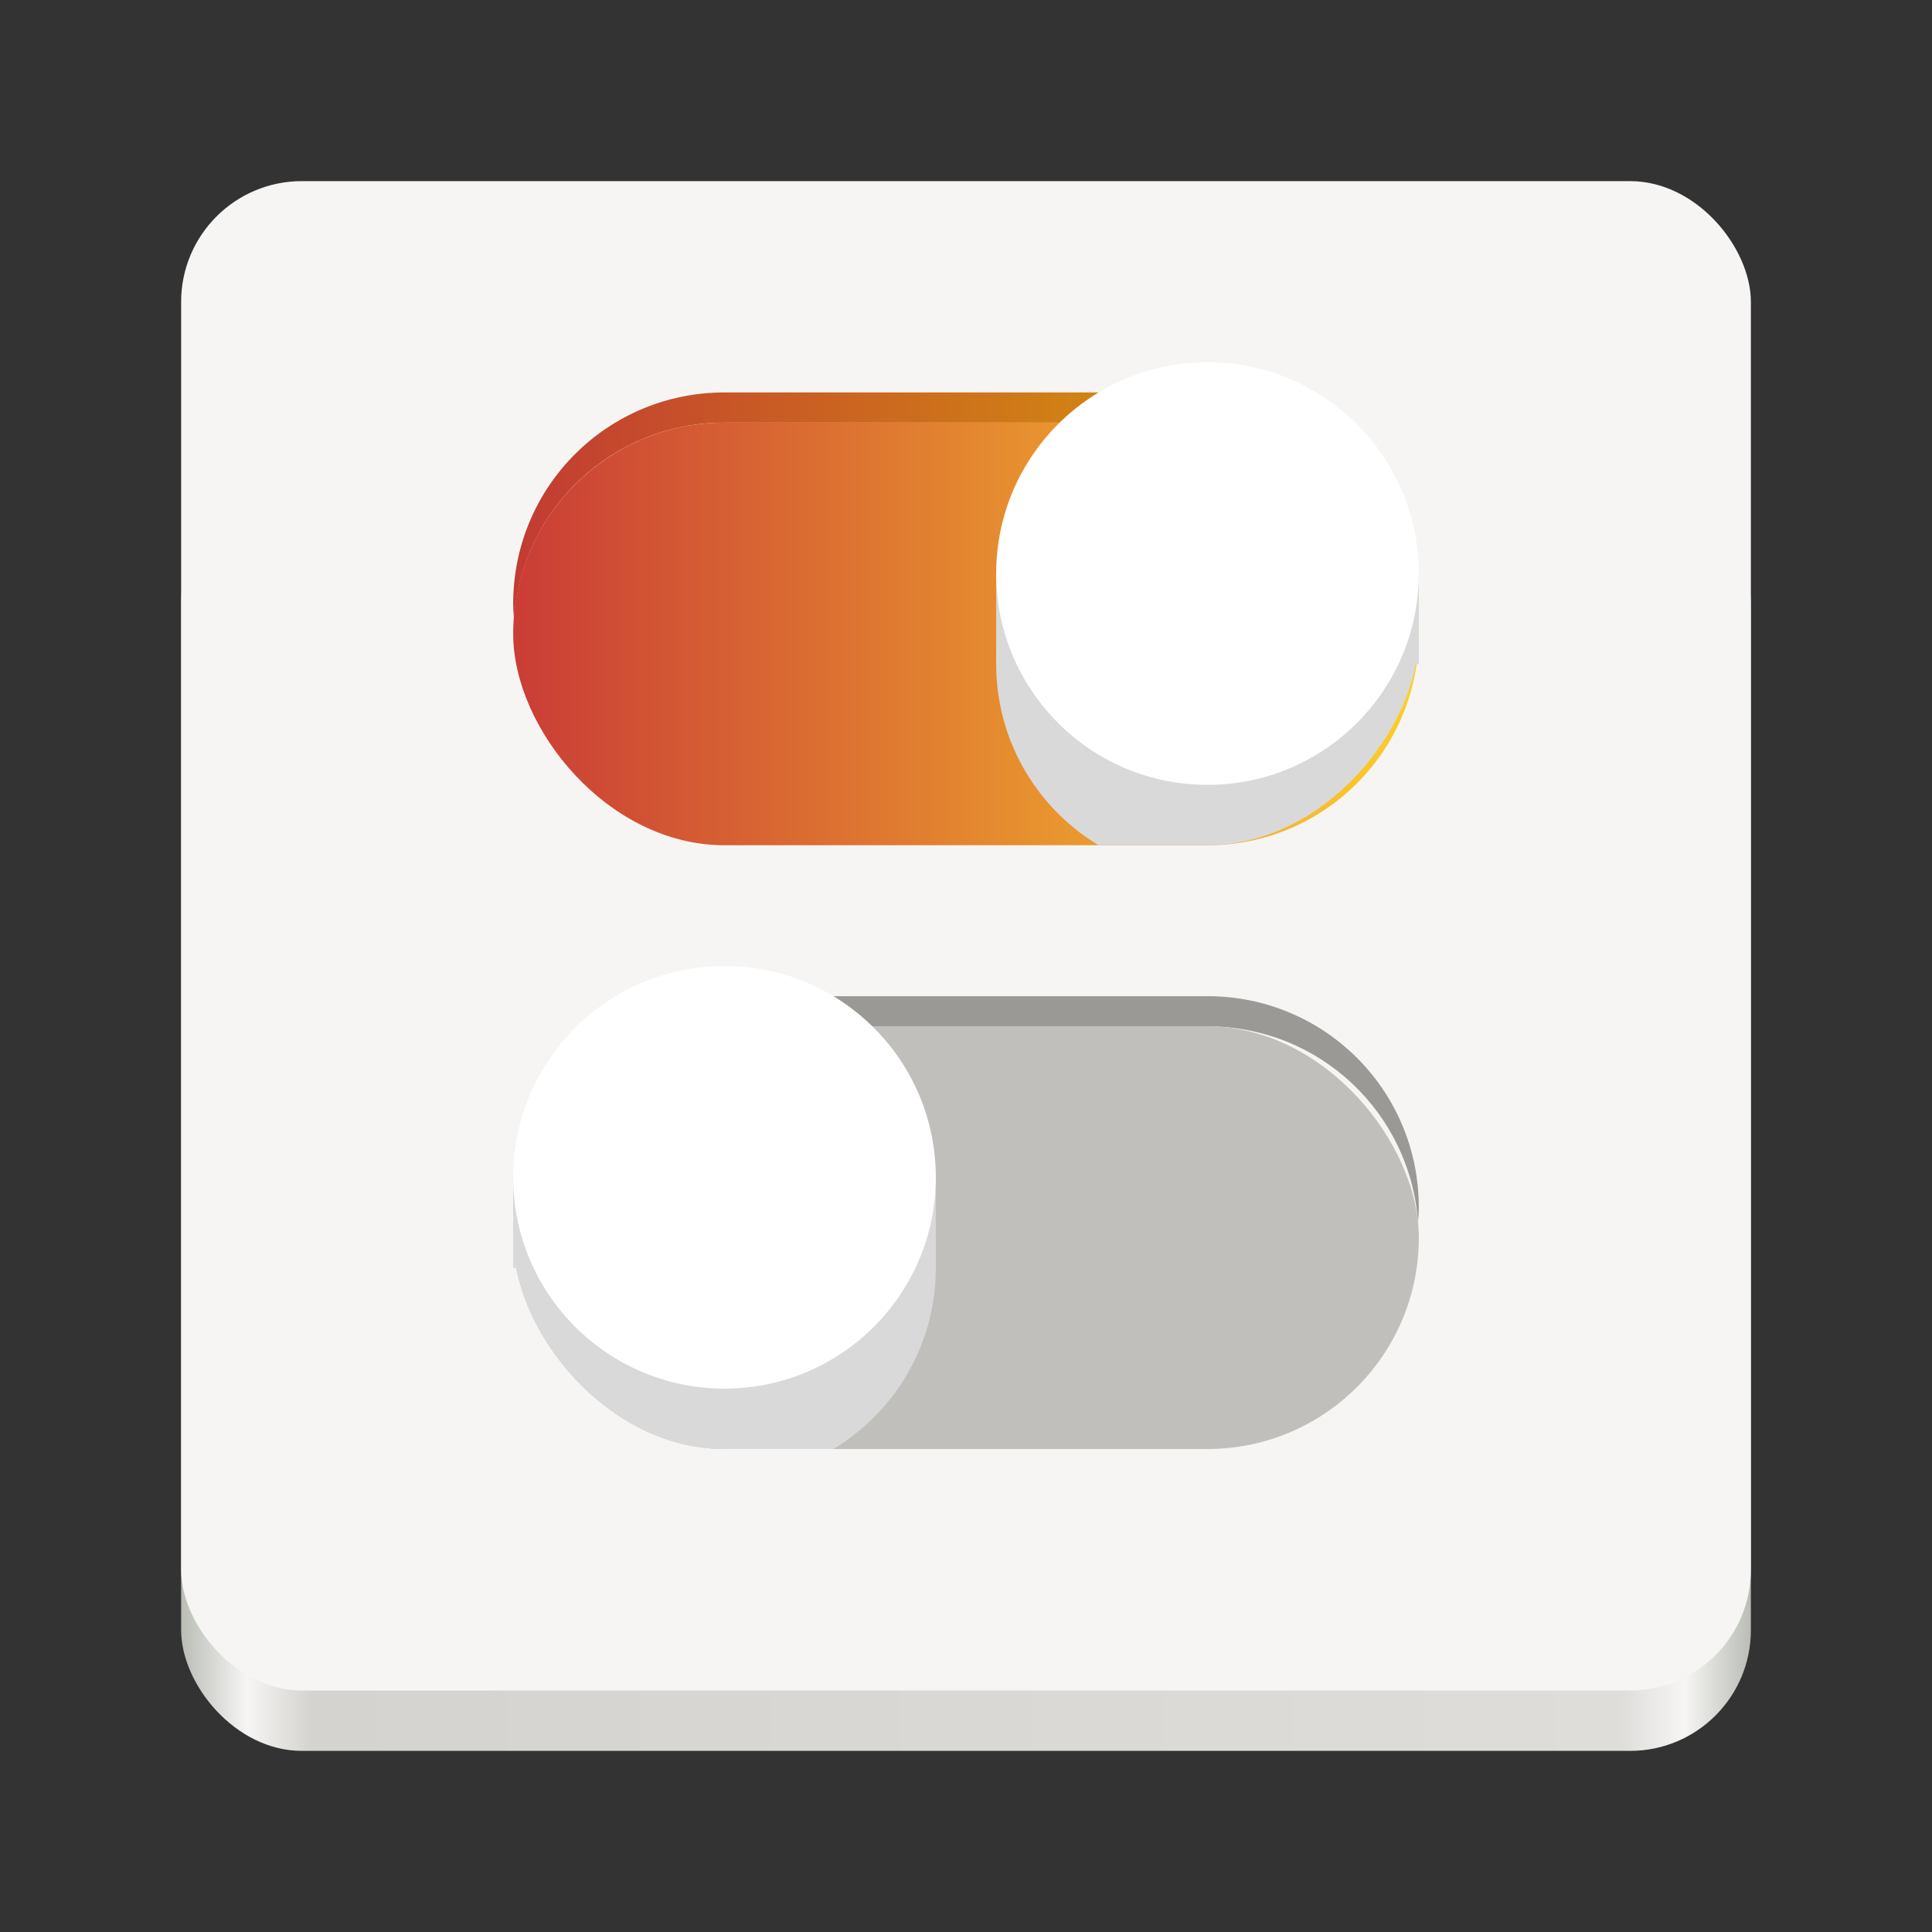 <?xml version="1.0" encoding="UTF-8" standalone="no"?>
<svg
   viewBox="0 0 128 128"
   style="display:inline;enable-background:new"
   version="1.0"
   id="svg11300"
   height="128"
   width="128"
   sodipodi:docname="download.svg"
   inkscape:version="1.1.1 (3bf5ae0d25, 2021-09-20)"
   xmlns:inkscape="http://www.inkscape.org/namespaces/inkscape"
   xmlns:sodipodi="http://sodipodi.sourceforge.net/DTD/sodipodi-0.dtd"
   xmlns:xlink="http://www.w3.org/1999/xlink"
   xmlns="http://www.w3.org/2000/svg"
   xmlns:svg="http://www.w3.org/2000/svg"
   xmlns:rdf="http://www.w3.org/1999/02/22-rdf-syntax-ns#"
   xmlns:cc="http://creativecommons.org/ns#"
   xmlns:dc="http://purl.org/dc/elements/1.1/">
  <rect x="0" y="0" width="128" height="128" fill="#333333" stroke="none"/>
  <sodipodi:namedview
     id="namedview35"
     pagecolor="#ffffff"
     bordercolor="#666666"
     borderopacity="1.0"
     inkscape:pageshadow="2"
     inkscape:pageopacity="0.0"
     inkscape:pagecheckerboard="0"
     showgrid="false"
     inkscape:zoom="4.6017184"
     inkscape:cx="54.436187"
     inkscape:cy="74.971994"
     inkscape:window-width="1920"
     inkscape:window-height="1011"
     inkscape:window-x="0"
     inkscape:window-y="32"
     inkscape:window-maximized="1"
     inkscape:current-layer="g1818" />
  <title
     id="title4162">Adwaita Icon Template</title>
  <defs
     id="defs3">
    <linearGradient
       inkscape:collect="always"
       id="linearGradient12967-7">
      <stop
         style="stop-color:#c23b33;stop-opacity:1"
         offset="0"
         id="stop17865" />
      <stop
         style="stop-color:#d9ab02;stop-opacity:1"
         offset="1"
         id="stop17867" />
    </linearGradient>
    <linearGradient
       inkscape:collect="always"
       id="linearGradient12967-7-9">
      <stop
         style="stop-color:#ca3d36;stop-opacity:1;"
         offset="0"
         id="stop12963" />
      <stop
         style="stop-color:#fdcf2a;stop-opacity:0.998"
         offset="1"
         id="stop12965" />
    </linearGradient>
    <linearGradient
       id="linearGradient974">
      <stop
         style="stop-color:#babdb6;stop-opacity:1"
         offset="0"
         id="stop962" />
      <stop
         id="stop964"
         offset="0.042"
         style="stop-color:#f6f5f4;stop-opacity:1" />
      <stop
         style="stop-color:#d5d3cf;stop-opacity:1"
         offset="0.083"
         id="stop966" />
      <stop
         id="stop968"
         offset="0.917"
         style="stop-color:#deddda;stop-opacity:1" />
      <stop
         style="stop-color:#f6f5f4;stop-opacity:1"
         offset="0.958"
         id="stop970" />
      <stop
         style="stop-color:#babdb6;stop-opacity:1"
         offset="1"
         id="stop972" />
    </linearGradient>
    <linearGradient
       y2="44"
       x2="464"
       y1="44"
       x1="48"
       gradientTransform="matrix(0.25,0,0,0.25,-110,225)"
       gradientUnits="userSpaceOnUse"
       id="linearGradient1747"
       xlink:href="#linearGradient974" />
    <clipPath
       id="clipPath1784"
       clipPathUnits="userSpaceOnUse">
      <rect
         ry="14"
         rx="14"
         y="202"
         x="36"
         height="28"
         width="60"
         id="rect1786"
         style="opacity:1;vector-effect:none;fill:#3584e4;fill-opacity:1;stroke:none;stroke-width:0.854;stroke-linecap:square;stroke-linejoin:round;stroke-miterlimit:4;stroke-dasharray:none;stroke-dashoffset:0;stroke-opacity:1" />
    </clipPath>
    <linearGradient
       inkscape:collect="always"
       xlink:href="#linearGradient12967-7-9"
       id="linearGradient12969"
       x1="-42.102"
       y1="42.607"
       x2="17.898"
       y2="42.607"
       gradientUnits="userSpaceOnUse"
       gradientTransform="matrix(1,0,0,1,76.102,-0.607)" />
    <linearGradient
       inkscape:collect="always"
       xlink:href="#linearGradient12967-7"
       id="linearGradient13372"
       x1="34"
       y1="33.5"
       x2="94"
       y2="33.5"
       gradientUnits="userSpaceOnUse" />
  </defs>
  <g
     transform="translate(110,-172)"
     id="g1769">
    <rect
       ry="8"
       rx="8"
       y="204"
       x="-98"
       height="84"
       width="104"
       id="rect1709"
       style="display:inline;opacity:1;fill:url(#linearGradient1747);fill-opacity:1;stroke:none;stroke-width:0.25;stroke-linecap:butt;stroke-linejoin:miter;stroke-miterlimit:4;stroke-dasharray:none;stroke-dashoffset:0;stroke-opacity:1;marker:none;marker-start:none;marker-mid:none;marker-end:none;paint-order:normal;enable-background:new" />
    <rect
       style="display:inline;opacity:1;fill:#f6f5f4;fill-opacity:1;stroke:none;stroke-width:0.25;stroke-linecap:butt;stroke-linejoin:miter;stroke-miterlimit:4;stroke-dasharray:none;stroke-dashoffset:0;stroke-opacity:1;marker:none;marker-start:none;marker-mid:none;marker-end:none;paint-order:normal;enable-background:new"
       id="rect1711"
       width="104"
       height="100"
       x="-98"
       y="184"
       rx="8"
       ry="8" />
  </g>
  <path
     style="vector-effect:none;fill:url(#linearGradient13372);fill-opacity:1.0;stroke:none;stroke-width:0.854;stroke-linecap:square;stroke-linejoin:round;stroke-miterlimit:4;stroke-dasharray:none;stroke-dashoffset:0;stroke-opacity:1"
     d="m 48,26 c -7.756,0 -14,6.244 -14,14 0,0.338 0.028,0.668 0.051,1 C 34.562,33.716 40.582,28 48,28 h 32 c 7.418,0 13.438,5.716 13.949,13 C 93.972,40.668 94,40.338 94,40 94,32.244 87.756,26 80,26 Z"
     id="rect1790" />
  <rect
     ry="14"
     rx="14"
     y="28"
     x="34.001"
     height="28"
     width="59.999"
     id="rect1143"
     style="opacity:1;vector-effect:none;fill:url(#linearGradient12969);fill-opacity:1;stroke:none;stroke-width:0.854;stroke-linecap:square;stroke-linejoin:round;stroke-miterlimit:4;stroke-dasharray:none;stroke-dashoffset:0;stroke-opacity:1" />
  <g
     id="g1151"
     transform="matrix(-1,0,0,1,130,-178)"
     style="fill:#d9d9d9;fill-opacity:1">
    <circle
       transform="translate(0,4)"
       r="14"
       cy="218"
       cx="50"
       id="circle1147"
       style="opacity:1;vector-effect:none;fill:#d9d9d9;fill-opacity:1;stroke:none;stroke-width:1;stroke-linecap:square;stroke-linejoin:round;stroke-miterlimit:4;stroke-dasharray:none;stroke-dashoffset:0;stroke-opacity:1"
       clip-path="url(#clipPath1784)" />
    <rect
       style="opacity:1;vector-effect:none;fill:#d9d9d9;fill-opacity:1;stroke:none;stroke-width:0.882;stroke-linecap:square;stroke-linejoin:round;stroke-miterlimit:4;stroke-dasharray:none;stroke-dashoffset:0;stroke-opacity:1"
       id="rect1149"
       width="28"
       height="6"
       x="36"
       y="216" />
  </g>
  <circle
     r="14"
     cy="38"
     cx="-80"
     id="circle1153"
     style="vector-effect:none;fill:#ffffff;fill-opacity:1;stroke:none;stroke-width:0.778;stroke-linecap:square;stroke-linejoin:round;stroke-miterlimit:4;stroke-dasharray:none;stroke-dashoffset:0;stroke-opacity:1"
     transform="scale(-1,1)" />
  <g
     transform="matrix(-1,0,0,1,128,-134)"
     id="g1818">
    <path
       transform="translate(0,172)"
       id="path1804"
       d="m 48,28 c -7.756,0 -14,6.244 -14,14 0,0.338 0.028,0.668 0.051,1 C 34.562,35.716 40.582,30 48,30 h 32 c 7.418,0 13.438,5.716 13.949,13 C 93.972,42.668 94,42.338 94,42 94,34.244 87.756,28 80,28 Z"
       style="opacity:1;vector-effect:none;fill:#9a9996;fill-opacity:1;stroke:none;stroke-width:0.854;stroke-linecap:square;stroke-linejoin:round;stroke-miterlimit:4;stroke-dasharray:none;stroke-dashoffset:0;stroke-opacity:1" />
    <rect
       ry="14"
       rx="14"
       y="202"
       x="-94"
       height="28"
       width="60"
       id="rect1808"
       style="opacity:1;vector-effect:none;fill:#c0bfbc;fill-opacity:1;stroke:none;stroke-width:0.854;stroke-linecap:square;stroke-linejoin:round;stroke-miterlimit:4;stroke-dasharray:none;stroke-dashoffset:0;stroke-opacity:1"
       transform="scale(-1,1)" />
    <g
       transform="matrix(-1,0,0,1,130,-4)"
       id="g1814"
       style="fill:#d9d9d9;fill-opacity:1">
      <circle
         clip-path="url(#clipPath1784)"
         style="opacity:1;vector-effect:none;fill:#d9d9d9;fill-opacity:1;stroke:none;stroke-width:1;stroke-linecap:square;stroke-linejoin:round;stroke-miterlimit:4;stroke-dasharray:none;stroke-dashoffset:0;stroke-opacity:1"
         id="circle1810"
         cx="50"
         cy="218"
         r="14"
         transform="translate(0,4)" />
      <rect
         y="216"
         x="36"
         height="6"
         width="28"
         id="rect1812"
         style="opacity:1;vector-effect:none;fill:#d9d9d9;fill-opacity:1;stroke:none;stroke-width:0.882;stroke-linecap:square;stroke-linejoin:round;stroke-miterlimit:4;stroke-dasharray:none;stroke-dashoffset:0;stroke-opacity:1" />
    </g>
    <circle
       transform="scale(-1,1)"
       style="opacity:1;vector-effect:none;fill:#ffffff;fill-opacity:1;stroke:none;stroke-width:0.778;stroke-linecap:square;stroke-linejoin:round;stroke-miterlimit:4;stroke-dasharray:none;stroke-dashoffset:0;stroke-opacity:1"
       id="circle1816"
       cx="-80"
       cy="212"
       r="14" />
  </g>
</svg>
